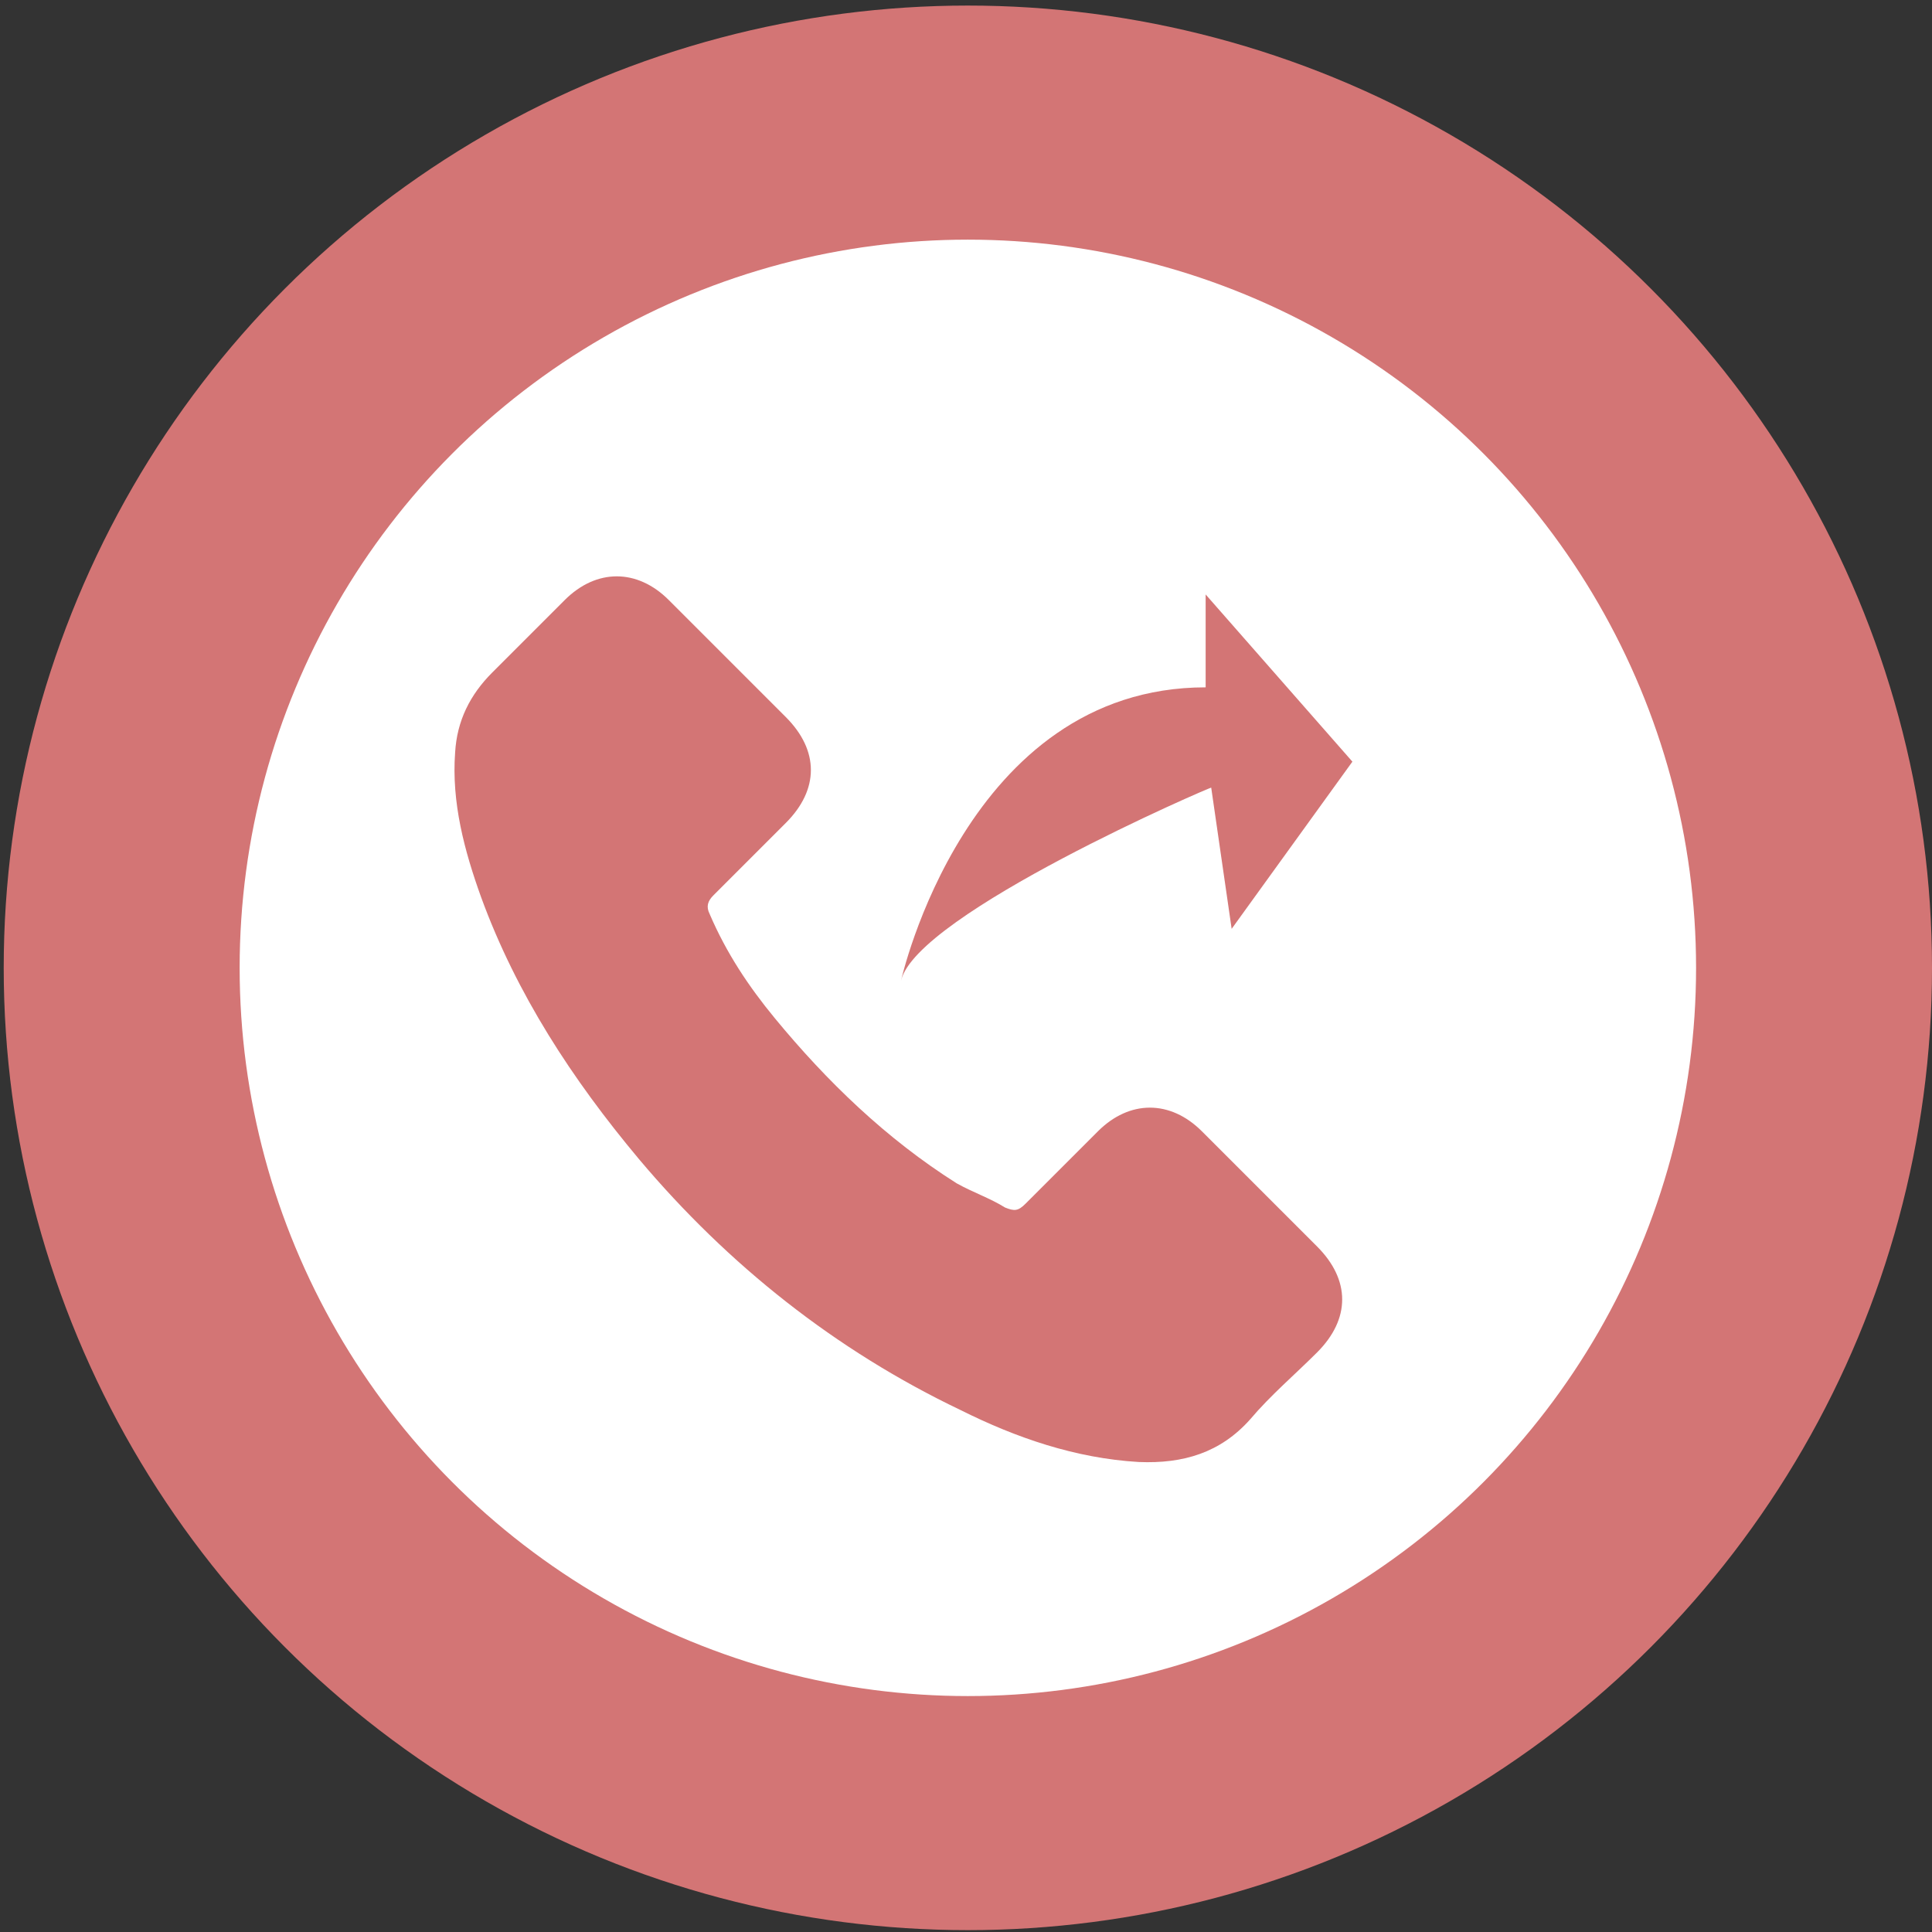 <svg xmlns="http://www.w3.org/2000/svg" width="104" height="104"  xmlns:v="https://vecta.io/nano"><rect width="100%" height="100%" fill="#333333" stroke="none"/><ellipse cx="52.1" cy="52.1" rx="51.9" ry="51.8" fill="#d37575"/><circle cx="52.1" cy="52.1" r="39.2" fill="#fff"/><path d="M64.7 60.9c-1.7-1.7-3.9-1.7-5.6 0l-3.9 3.9c-.4.4-.6.4-1.1.2-.8-.5-1.7-.8-2.6-1.3-3.8-2.4-7-5.5-9.8-8.9-1.4-1.7-2.6-3.5-3.5-5.6-.2-.4-.1-.7.2-1l3.9-3.9c1.8-1.8 1.8-3.9 0-5.7L36 32.3c-1.7-1.7-3.9-1.7-5.6 0l-3.9 3.9c-1.2 1.2-1.9 2.6-2 4.3-.2 2.7.5 5.3 1.4 7.8 1.9 5.2 4.9 9.8 8.5 14.1 4.8 5.7 10.6 10.3 17.3 13.5 3 1.5 6.2 2.6 9.6 2.8 2.4.1 4.4-.5 6-2.3 1.1-1.3 2.4-2.4 3.6-3.6 1.8-1.8 1.8-3.9 0-5.7l-6.2-6.2zm-16.2-8.1S52 37 64.9 37v-5l7.9 9-6.5 9-1.1-7.6c.1-.1-15.9 6.8-16.7 10.4z" fill="#d37575"/></svg>